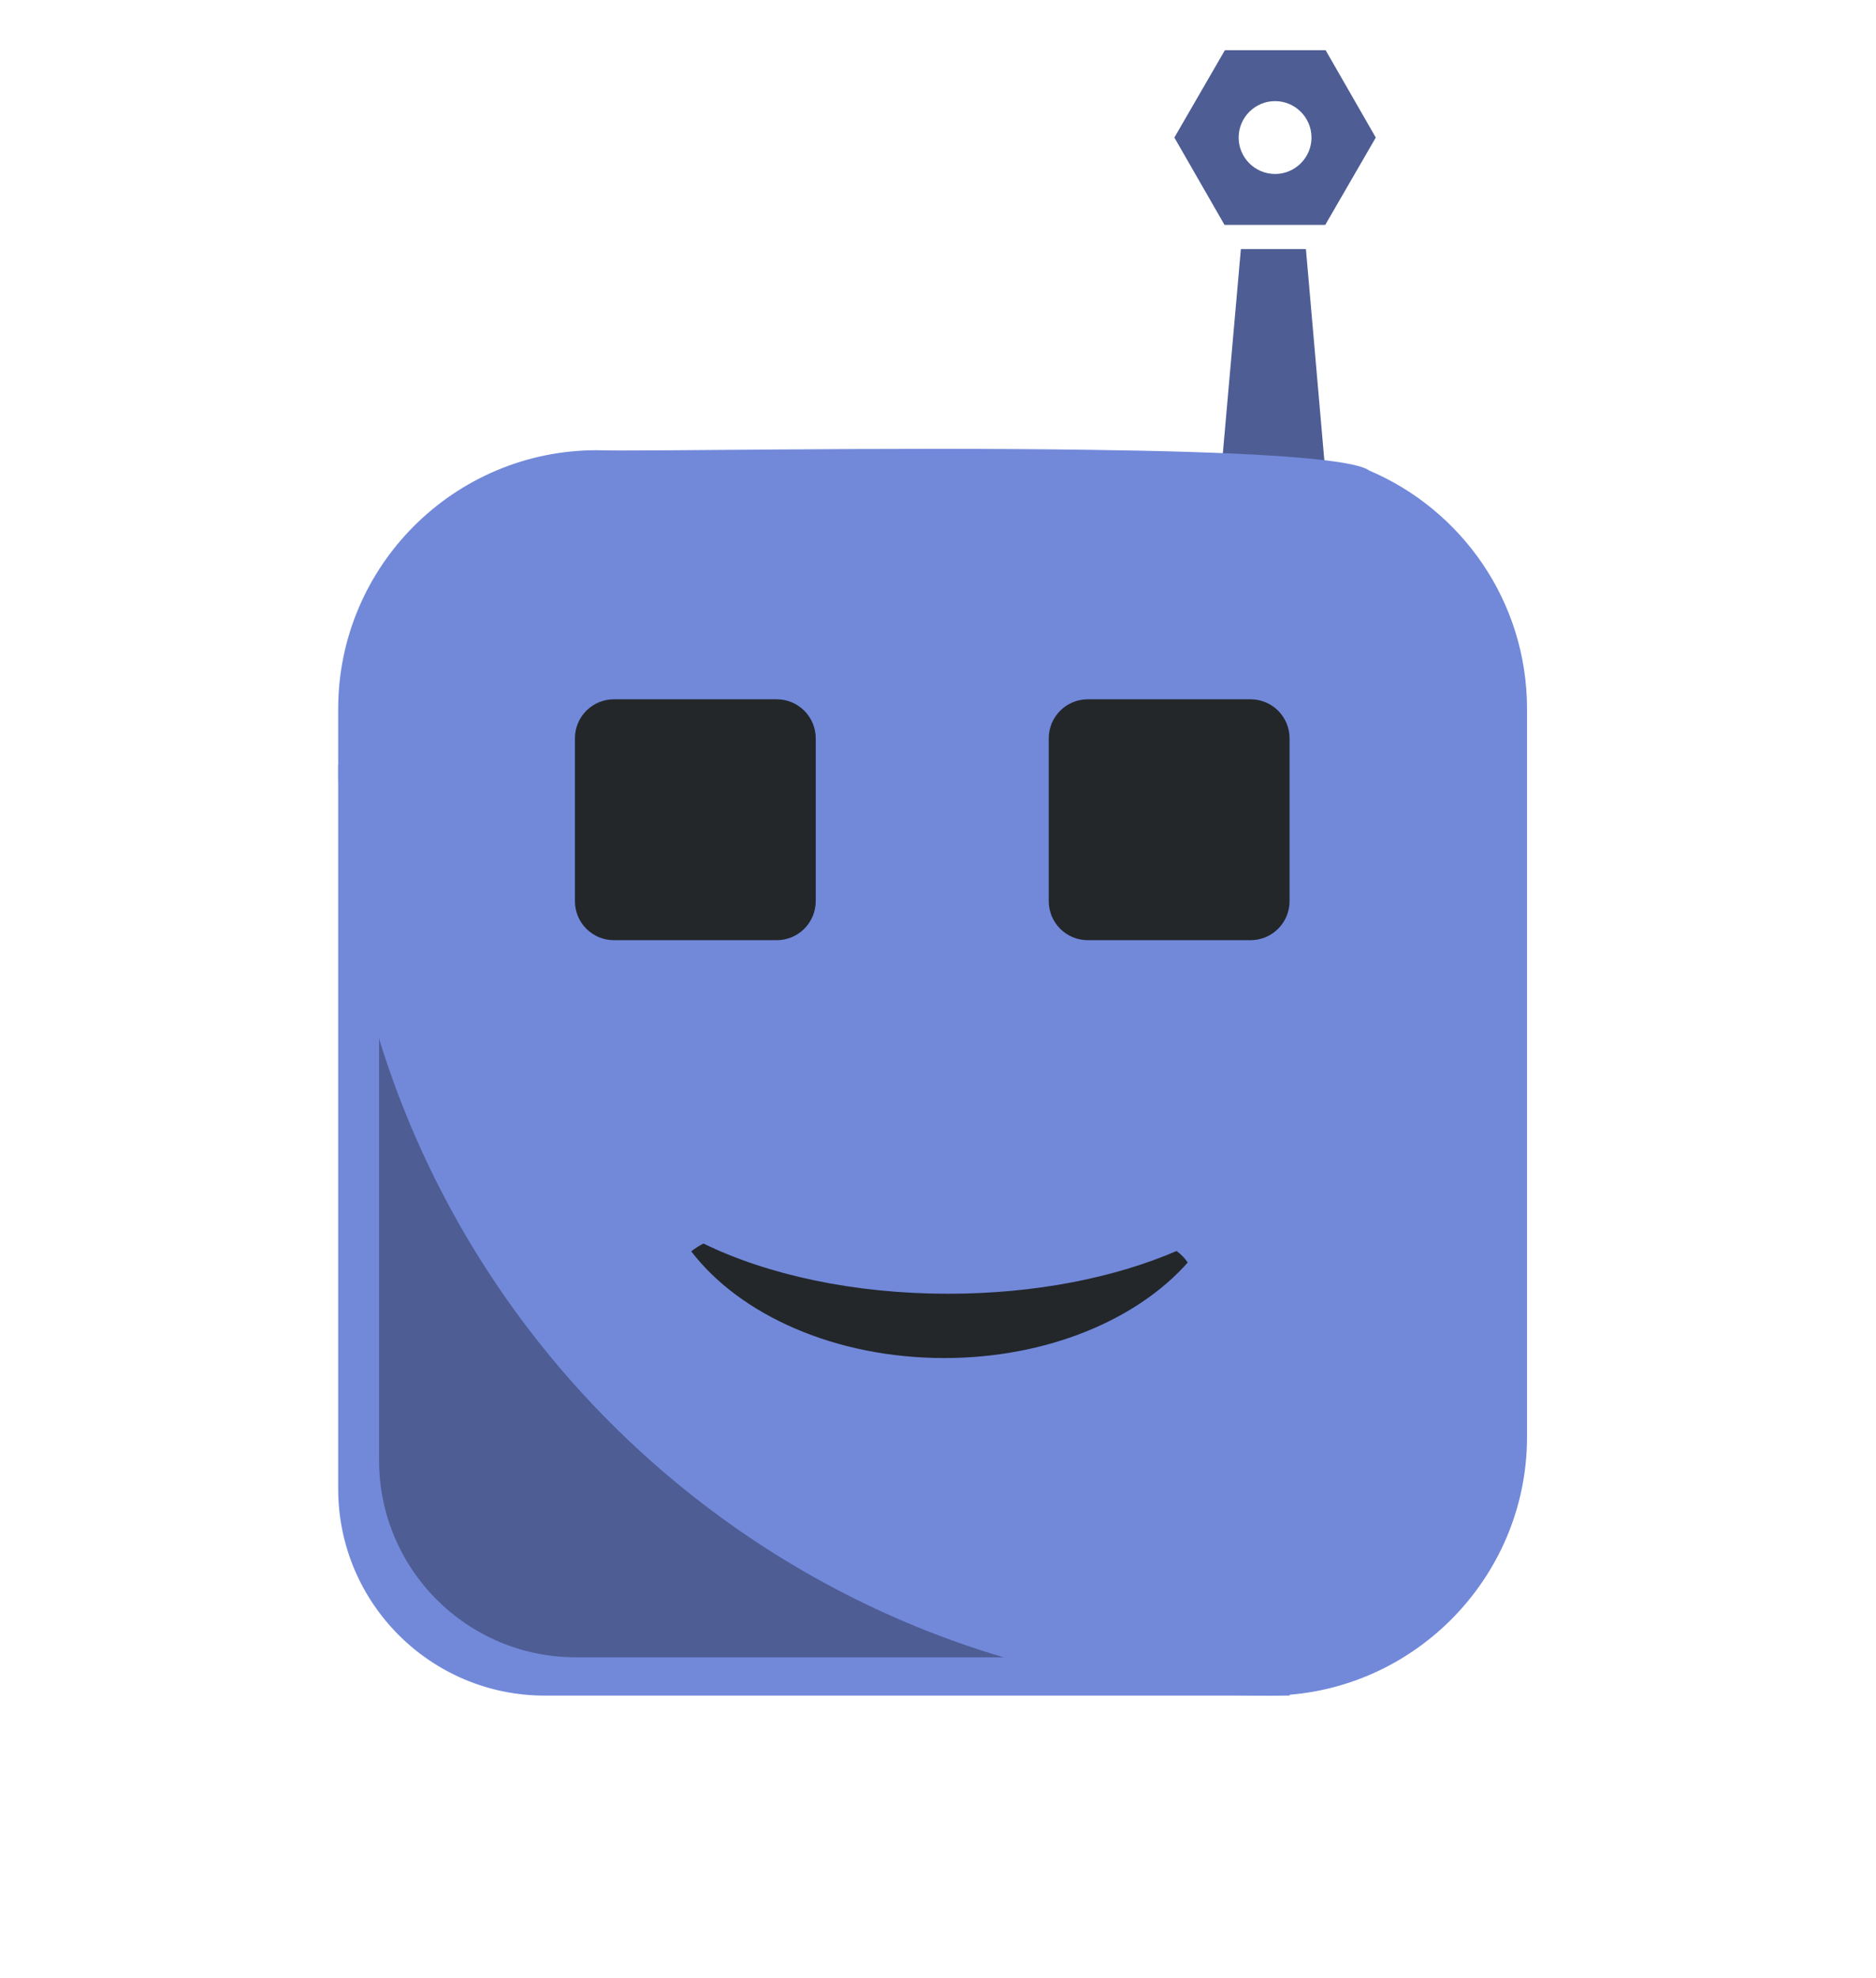 <?xml version="1.0" encoding="utf-8"?>
<!-- Generator: Adobe Illustrator 24.2.1, SVG Export Plug-In . SVG Version: 6.00 Build 0)  -->
<svg version="1.1" id="Layer_1" xmlns="http://www.w3.org/2000/svg" xmlns:xlink="http://www.w3.org/1999/xlink" x="0px" y="0px"
	 viewBox="0 0 504.8 532" style="enable-background:new 0 0 504.8 532;" xml:space="preserve">
<style type="text/css">
	.st0{fill:#7289DA;}
	.st1{fill:#4E5D94;}
	.st2{fill:#23272A;}
</style>
<path class="st0" d="M347,456.1H146.6c-30.7,0-55.6-24.9-55.6-55.6V205.8h256V456.1z"/>
<path class="st1" d="M319.5,445.8H155c-29.3,0-53-23.7-53-53v-159c0-15.5,12.5-28,28-28h189.4c15.5,0,28,12.5,28,28v183.9
	C347.5,433.2,335,445.8,319.5,445.8z"/>
<g>
	<path class="st1" d="M356.7,13.5h-27.1L316,37l13.5,23.5h27.1L370.2,37L356.7,13.5z M343.1,46.8c-5.4,0-9.8-4.4-9.8-9.8
		c0-5.4,4.4-9.8,9.8-9.8c5.4,0,9.8,4.4,9.8,9.8C352.9,42.4,348.5,46.8,343.1,46.8z"/>
	<polygon class="st1" points="326.3,153 333.9,67 351.4,67 358.9,153 	"/>
</g>
<path class="st0" d="M410.9,190.7v195.8c0,38.3-31.3,69.6-69.6,69.6l0,0C203.1,456.1,91,344,91,205.8v-15.1
	c0-38.4,31.2-69.6,69.6-69.6c10.7,0.4,77.6-0.9,132.8-0.1c37.9,0.5,70.3,2,75.1,5.6C393.4,137.2,410.9,161.9,410.9,190.7z"/>
<path class="st2" d="M209,252.9h-43.8c-5.8,0-10.5-4.7-10.5-10.5v-43.8c0-5.8,4.7-10.5,10.5-10.5H209c5.8,0,10.5,4.7,10.5,10.5v43.8
	C219.5,248.2,214.8,252.9,209,252.9z"/>
<path class="st2" d="M336.5,252.9h-43.8c-5.8,0-10.5-4.7-10.5-10.5v-43.8c0-5.8,4.7-10.5,10.5-10.5h43.8c5.8,0,10.5,4.7,10.5,10.5
	v43.8C347,248.2,342.3,252.9,336.5,252.9z"/>
<path class="st2" d="M319.6,339.6c-13.6,15.4-37.9,25.7-65.5,25.7c-29.4,0-55-11.6-68.1-28.7c1-0.8,2.1-1.5,3.3-2.1
	c17.2,8.4,40.4,13.5,65.8,13.5c23.4,0,44.8-4.3,61.5-11.5C317.8,337.4,318.8,338.4,319.6,339.6z"/>
<path class="st1" d="M91,205.8"/>
</svg>
